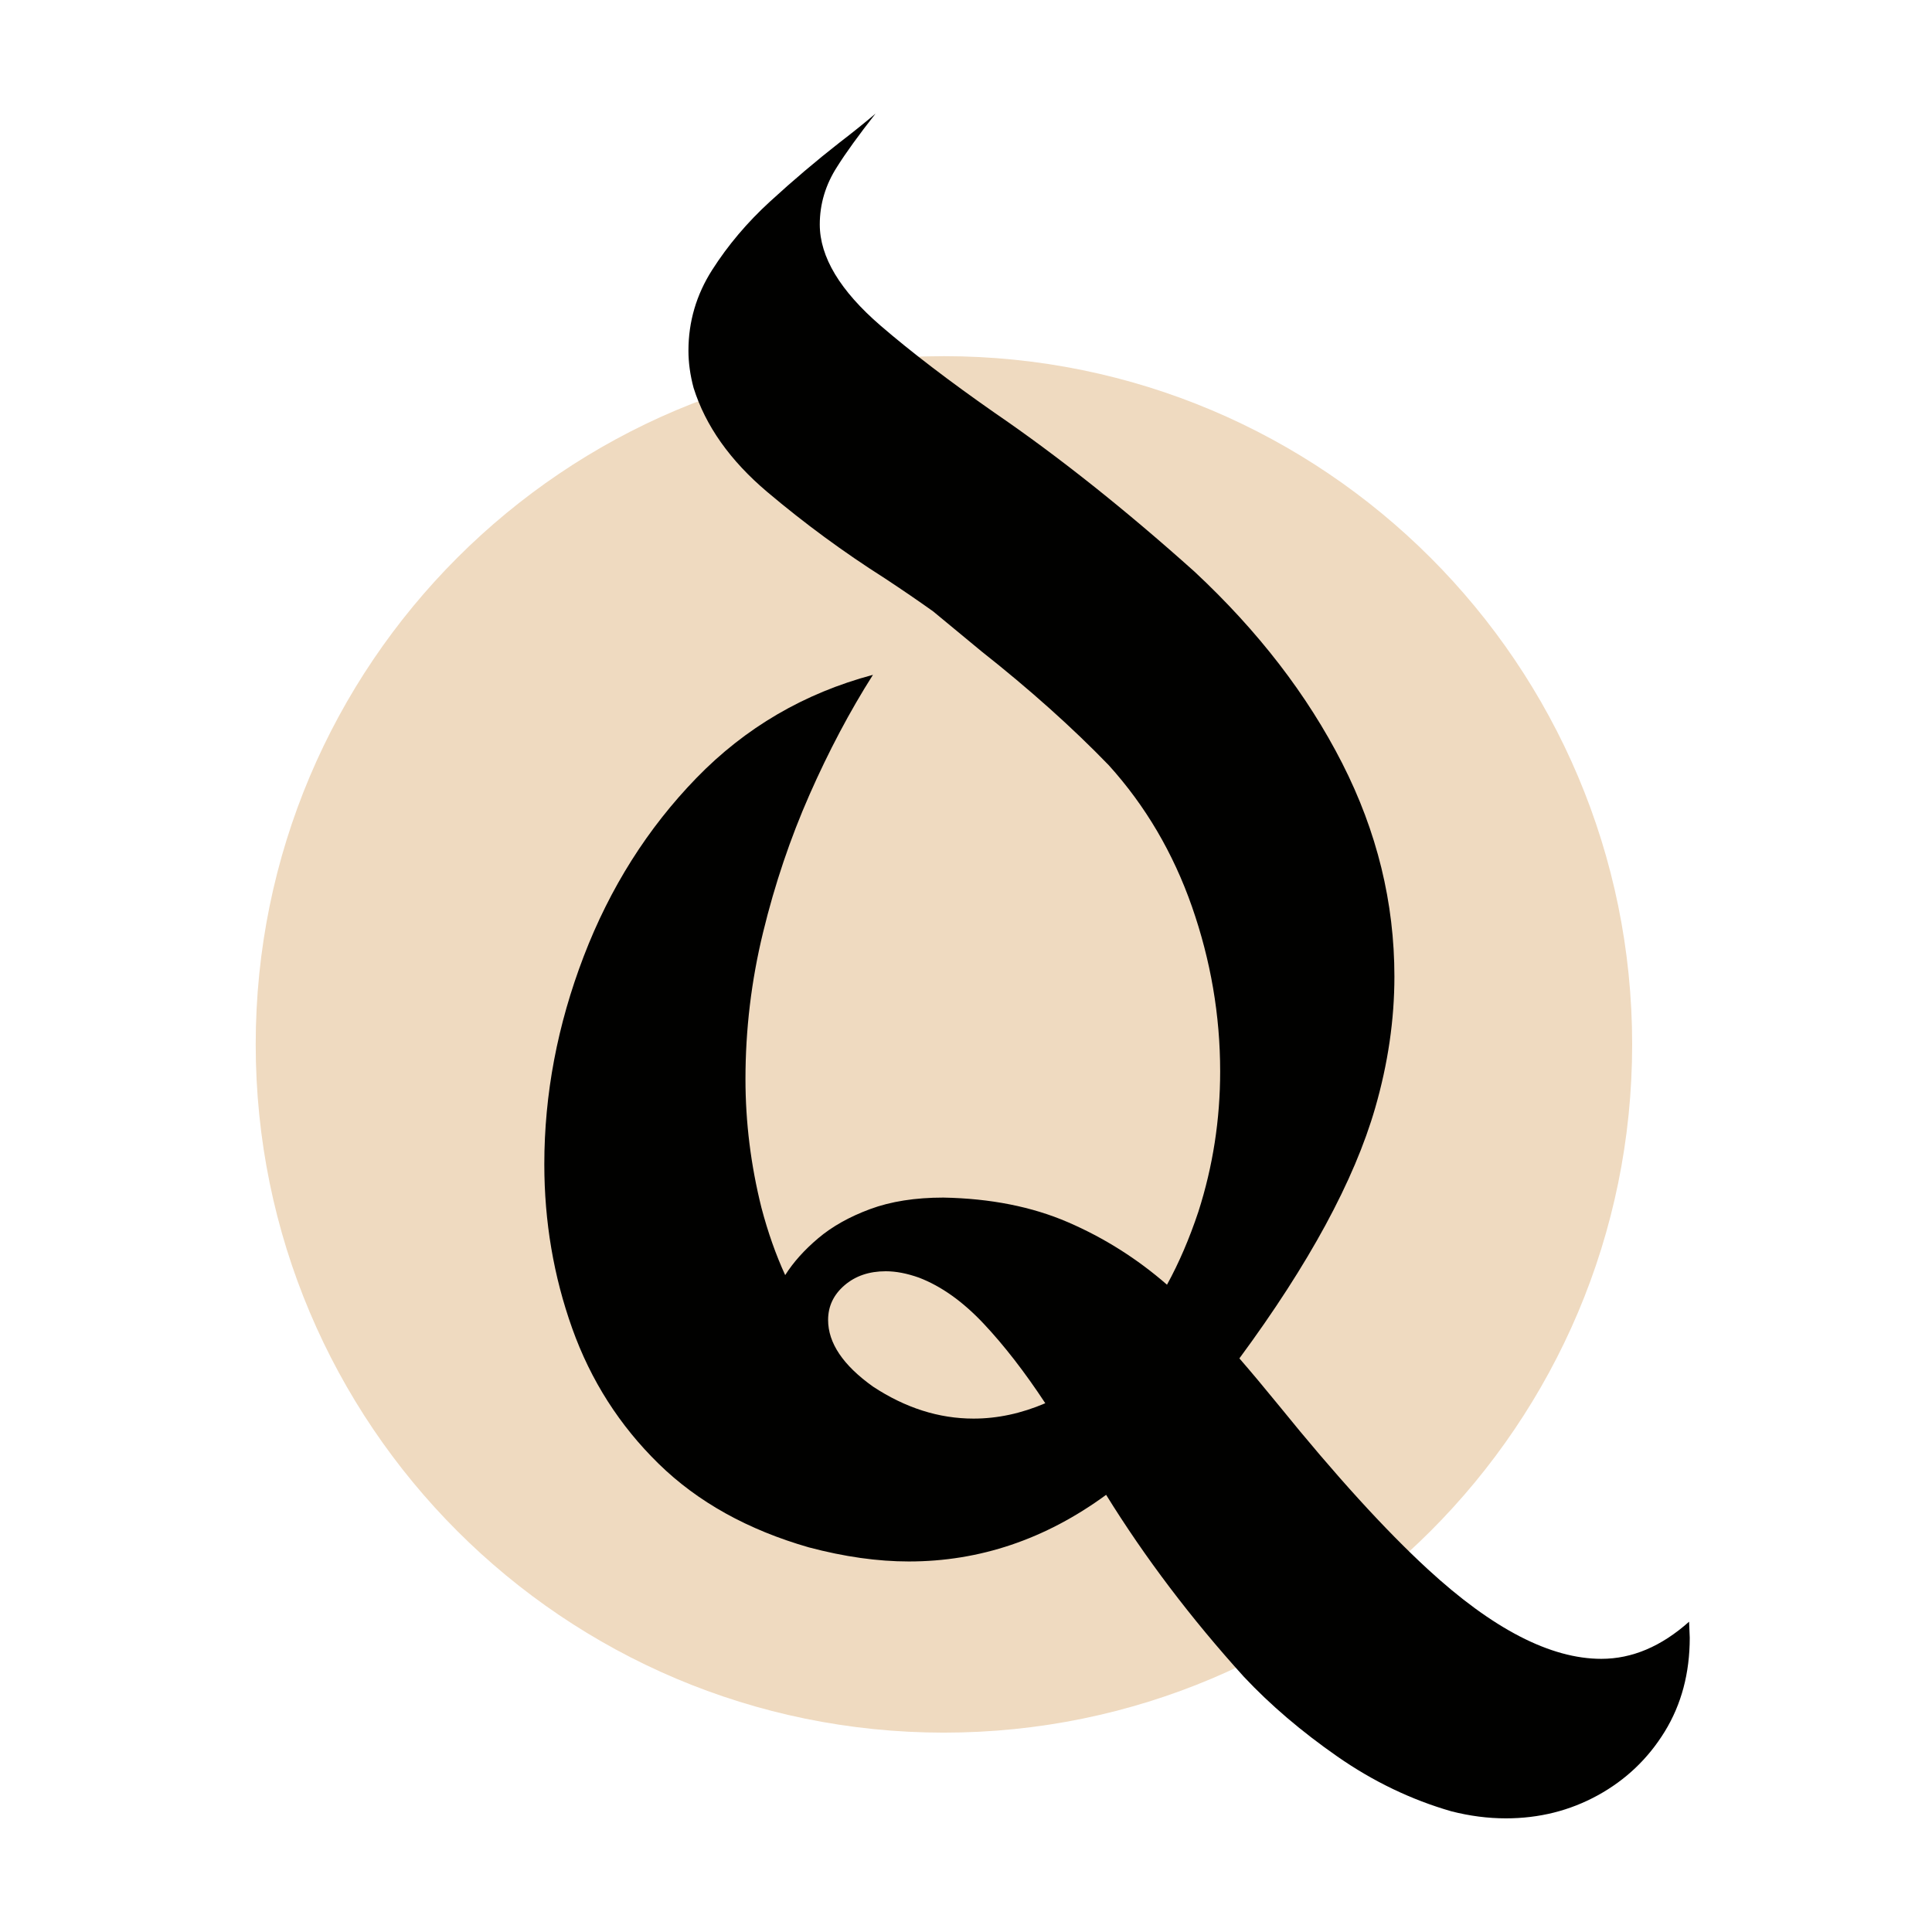 <svg width="136" height="136" viewBox="0 0 136 136" fill="none" xmlns="http://www.w3.org/2000/svg">
<path d="M114.893 73.519C114.893 100.275 93.203 121.966 66.446 121.966C39.69 121.966 18 100.275 18 73.519C18 46.763 39.69 25.072 66.446 25.072C93.203 25.072 114.893 46.763 114.893 73.519Z" fill="#EFDAC0"/>
<path d="M68.53 99.86C70.213 99.86 71.896 99.5 73.581 98.778C72.137 96.584 70.687 94.712 69.229 93.163C67.77 91.616 66.26 90.542 64.697 89.94C63.855 89.64 63.073 89.488 62.351 89.488C61.179 89.488 60.209 89.819 59.443 90.481C58.676 91.142 58.293 91.954 58.293 92.916C58.293 94.54 59.345 96.103 61.45 97.605C63.734 99.11 66.095 99.86 68.53 99.86ZM106.004 128C104.741 128 103.463 127.834 102.171 127.505C99.345 126.692 96.67 125.407 94.144 123.649C91.619 121.89 89.424 120.019 87.561 118.034C83.832 113.914 80.6 109.646 77.864 105.226C73.595 108.353 68.965 109.917 63.975 109.917C61.78 109.917 59.435 109.586 56.94 108.925C52.641 107.691 49.116 105.731 46.365 103.04C43.614 100.35 41.585 97.17 40.277 93.502C38.97 89.834 38.316 85.987 38.316 81.957C38.316 77.027 39.239 72.149 41.089 67.323C42.938 62.498 45.583 58.312 49.025 54.764C52.468 51.218 56.609 48.797 61.45 47.504C59.827 50.06 58.338 52.87 56.985 55.938C55.633 59.004 54.542 62.236 53.716 65.633C52.888 69.03 52.476 72.472 52.476 75.96C52.476 78.997 52.851 82.018 53.603 85.024C54.054 86.737 54.61 88.316 55.272 89.759C55.842 88.857 56.616 87.993 57.594 87.166C58.571 86.339 59.788 85.655 61.246 85.114C62.705 84.573 64.426 84.302 66.41 84.302C69.717 84.363 72.641 84.941 75.182 86.038C77.722 87.137 80.044 88.602 82.149 90.435C82.99 88.902 83.727 87.189 84.358 85.294C85.38 82.108 85.891 78.816 85.891 75.419C85.891 71.48 85.23 67.617 83.908 63.828C82.584 60.041 80.63 56.719 78.045 53.862C75.489 51.218 72.498 48.542 69.071 45.835L65.689 43.039C64.636 42.288 63.494 41.506 62.262 40.695C59.375 38.861 56.625 36.839 54.009 34.63C51.393 32.42 49.664 29.977 48.823 27.301C48.582 26.4 48.462 25.528 48.462 24.686C48.462 22.642 49.018 20.748 50.13 19.004C51.242 17.26 52.603 15.652 54.212 14.179C55.819 12.706 57.451 11.322 59.105 10.029C60.007 9.338 60.847 8.662 61.63 8C60.428 9.534 59.526 10.782 58.925 11.743C58.112 13.006 57.707 14.359 57.707 15.801C57.707 18.087 59.134 20.462 61.991 22.927C64.156 24.791 66.831 26.836 70.018 29.06C74.497 32.127 79.187 35.854 84.088 40.243C88.567 44.422 92.032 48.918 94.482 53.727C96.933 58.538 98.157 63.544 98.157 68.744C98.157 71.781 97.707 74.862 96.805 77.988C95.332 83.1 92.144 88.978 87.245 95.621C88.056 96.554 88.987 97.666 90.041 98.958C94.009 103.859 97.496 107.691 100.503 110.458C105.072 114.667 109.146 116.771 112.724 116.771C114.888 116.771 116.947 115.899 118.901 114.156L118.947 115.284C118.947 117.778 118.36 119.98 117.188 121.89C116.016 123.798 114.445 125.294 112.476 126.377C110.506 127.459 108.35 128 106.004 128Z" fill="#010100"/>
</svg>
